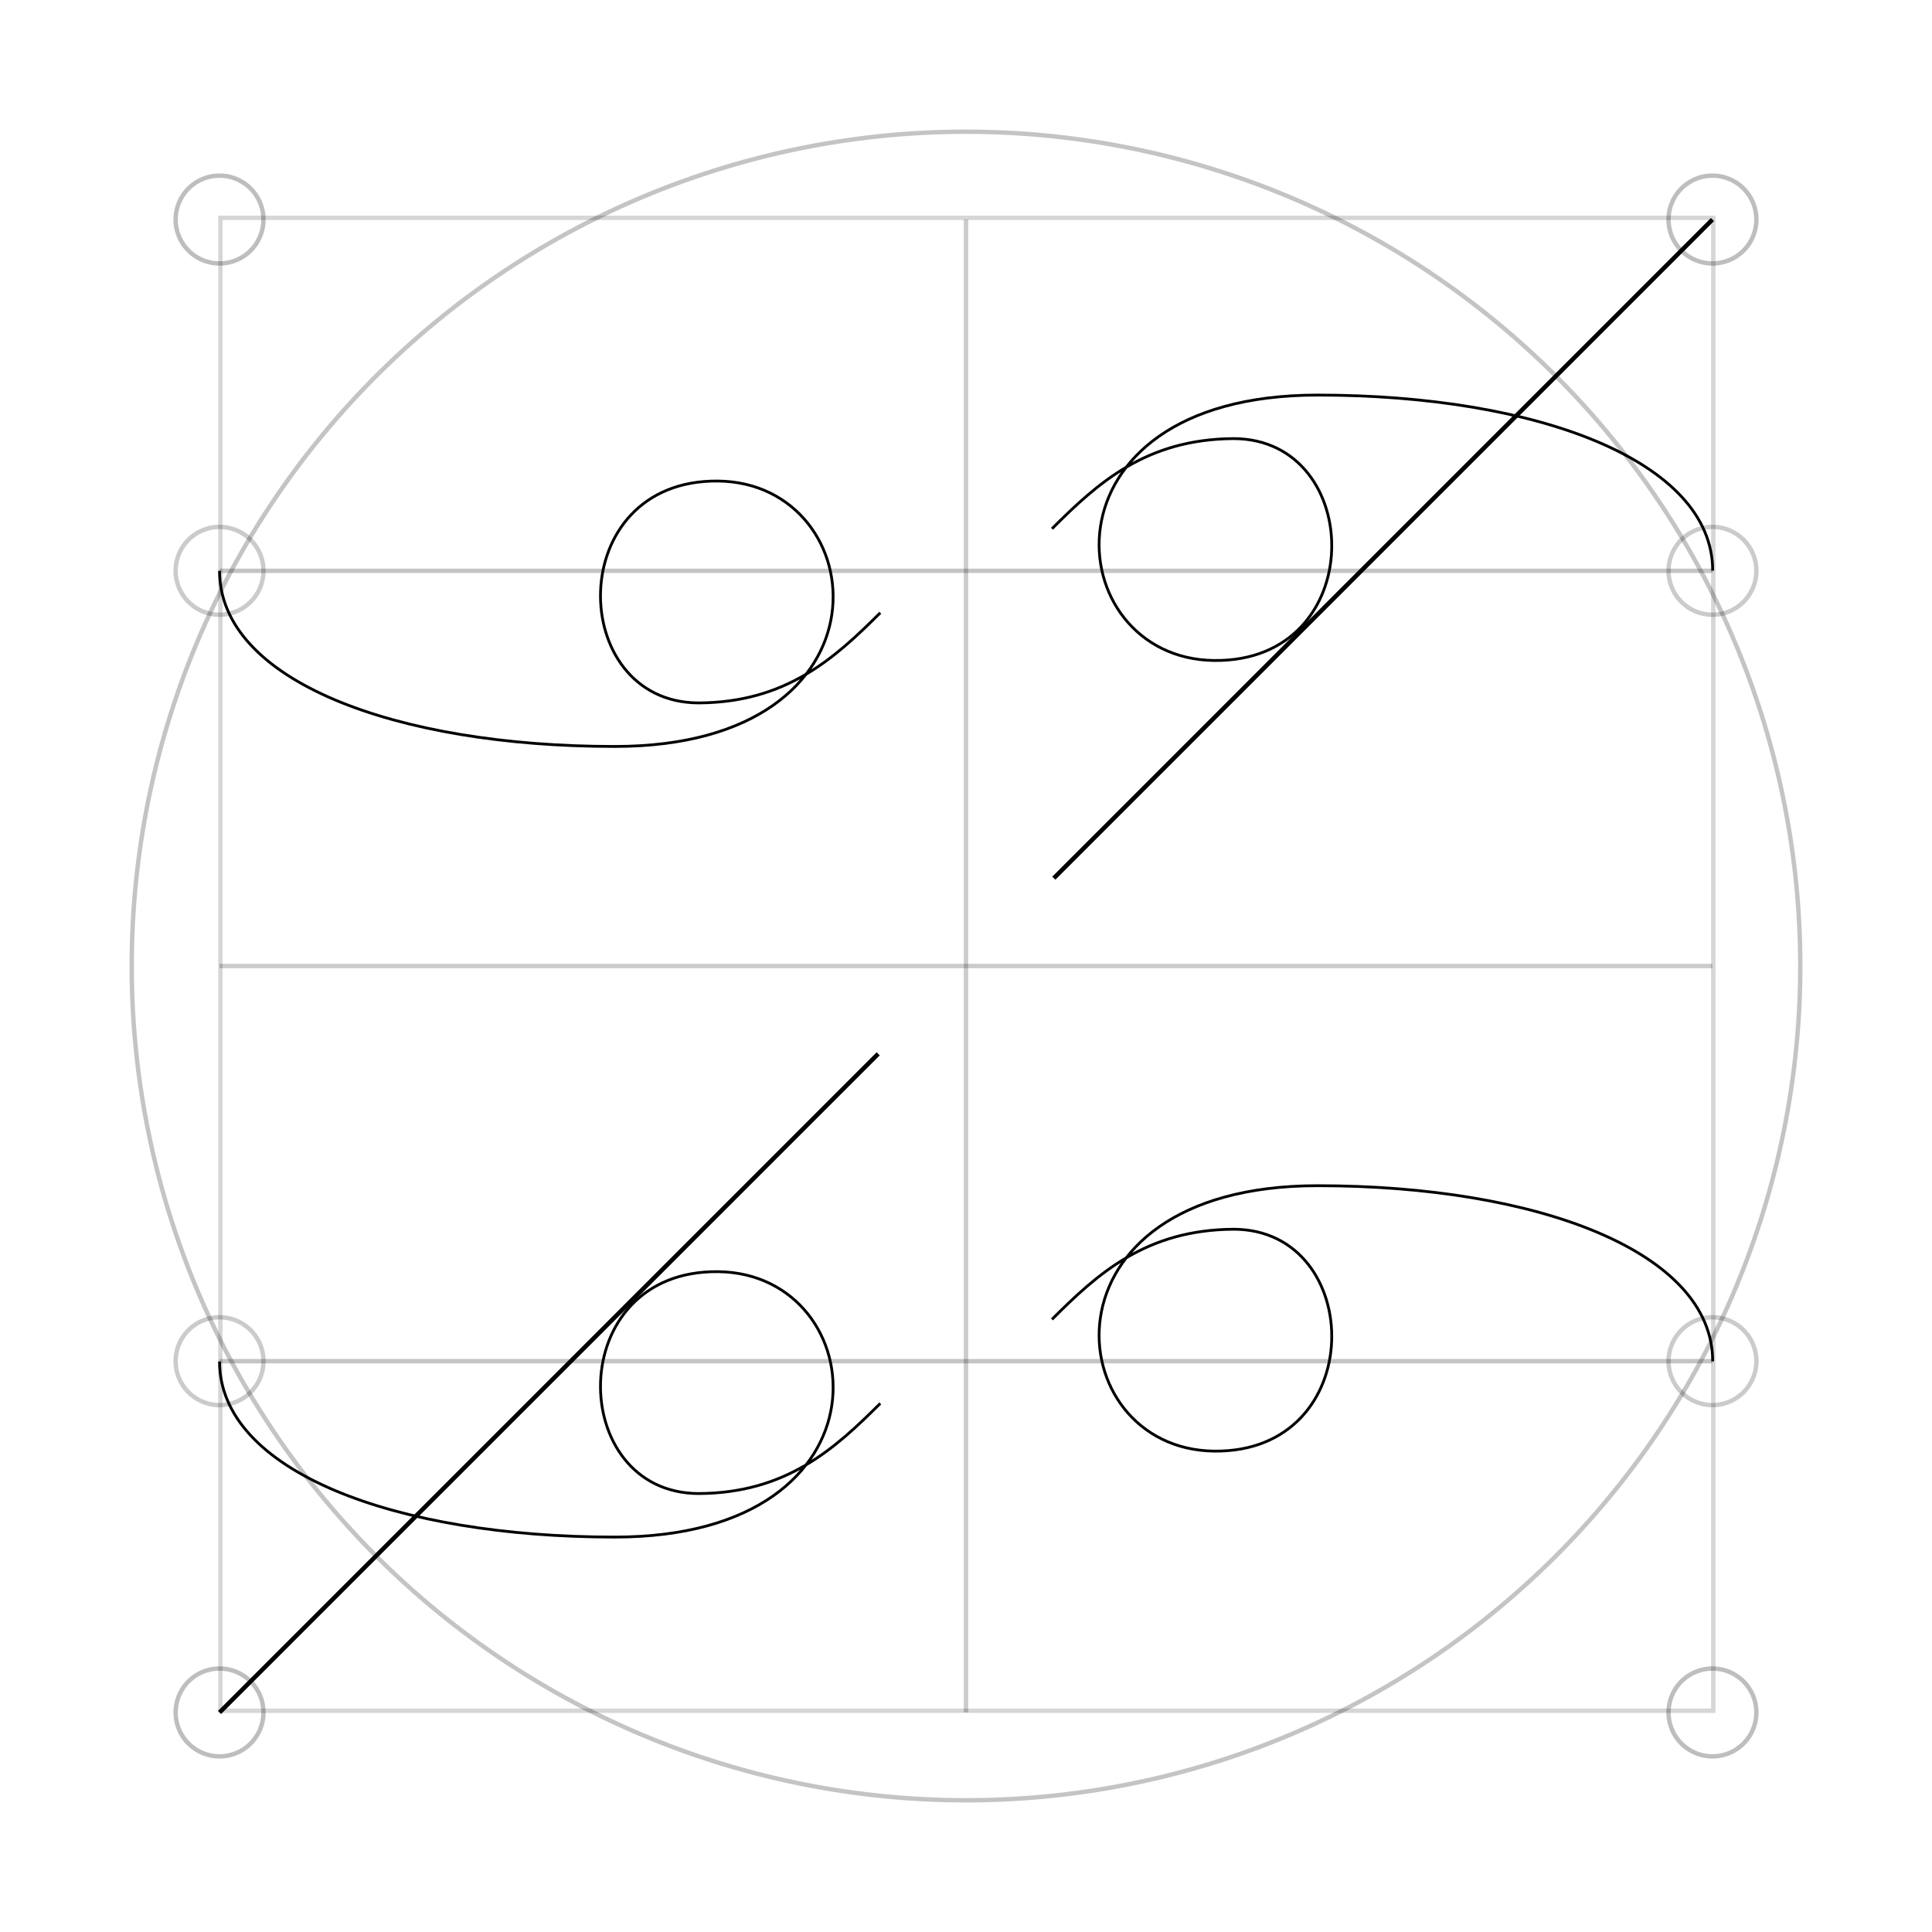 <?xml version="1.0" encoding="UTF-8" standalone="no"?>
<!-- Created with Inkscape (http://www.inkscape.org/) -->

<svg
   xmlns:dc="http://purl.org/dc/elements/1.1/"
   xmlns:cc="http://creativecommons.org/ns#"
   xmlns:rdf="http://www.w3.org/1999/02/22-rdf-syntax-ns#"
   xmlns:svg="http://www.w3.org/2000/svg"
   xmlns="http://www.w3.org/2000/svg"
   xmlns:sodipodi="http://sodipodi.sourceforge.net/DTD/sodipodi-0.dtd"
   xmlns:inkscape="http://www.inkscape.org/namespaces/inkscape"
   width="440"
   height="440"
   id="svg2"
   version="1.1"
   inkscape:version="0.91 r13725"
   sodipodi:docname="escondido.svg">
  <defs
     id="defs4">
    <marker
       inkscape:stockid="Arrow1Lend"
       orient="auto"
       refY="0.0"
       refX="0.0"
       id="Arrow1Lend"
       style="overflow:visible;">
      <path
         id="path3951"
         d="M 0.0,0.0 L 5.0,-5.0 L -12.5,0.0 L 5.0,5.0 L 0.0,0.0 z "
         style="fill-rule:evenodd;stroke:#000000;stroke-width:1.0pt;"
         transform="scale(0.8) rotate(180) translate(12.5,0)" />
    </marker>
    <marker
       inkscape:stockid="Arrow2Lend"
       orient="auto"
       refY="0.0"
       refX="0.0"
       id="Arrow2Lend"
       style="overflow:visible;">
      <path
         id="path3969"
         style="fill-rule:evenodd;stroke-width:0.625;stroke-linejoin:round;"
         d="M 8.719,4.034 L -2.207,0.016 L 8.719,-4.002 C 6.973,-1.63 6.983,1.616 8.719,4.034 z "
         transform="scale(1.1) rotate(180) translate(1,0)" />
    </marker>
  </defs>
  <sodipodi:namedview
     id="base"
     pagecolor="#ffffff"
     bordercolor="#666666"
     borderopacity="1.0"
     inkscape:pageopacity="0.0"
     inkscape:pageshadow="2"
     inkscape:zoom="1.475"
     inkscape:cx="155.93274"
     inkscape:cy="210.82015"
     inkscape:document-units="px"
     inkscape:current-layer="layer17"
     showgrid="true"
     inkscape:snap-global="true"
     showguides="false"
     inkscape:window-width="1600"
     inkscape:window-height="837"
     inkscape:window-x="-8"
     inkscape:window-y="-8"
     inkscape:window-maximized="1"
     inkscape:snap-nodes="true"
     inkscape:snap-bbox="true">
    <inkscape:grid
       type="xygrid"
       id="grid2985"
       empspacing="8"
       visible="true"
       enabled="true"
       snapvisiblegridlinesonly="true"
       spacingx="10px"
       spacingy="10px"
       dotted="false"
       originx="0px"
       originy="0px" />
  </sodipodi:namedview>
  <g
     inkscape:groupmode="layer"
     id="layer1"
     inkscape:label="Слой"
     style="display:none" />
  <g
     inkscape:groupmode="layer"
     id="layer8"
     inkscape:label="avance"
     style="display:none">
    <path
       style="fill:none;stroke:#000000;stroke-width:0.925px;stroke-linecap:butt;stroke-linejoin:miter;stroke-opacity:1;display:inline"
       d="m 390,50 -130,0 0,130 130,0 z"
       id="zarandeo_right" />
    <path
       style="fill:none;stroke:#000000;stroke-width:0.925px;stroke-linecap:butt;stroke-linejoin:miter;stroke-opacity:1;display:inline"
       d="m 390,390 0,-130 -130,0 0,130 z"
       id="zarandeo_bottom" />
    <path
       id="zarandeo_left"
       d="m 50,390 130,0 0,-130 -130,0 z"
       style="fill:none;stroke:#000000;stroke-width:0.925px;stroke-linecap:butt;stroke-linejoin:miter;stroke-opacity:1;display:inline" />
    <path
       id="zarandeo_top"
       d="m 50,50 0,130 130,0 0,-130 z"
       style="fill:none;stroke:#000000;stroke-width:0.925px;stroke-linecap:butt;stroke-linejoin:miter;stroke-opacity:1;display:inline" />
  </g>
  <g
     inkscape:groupmode="layer"
     id="layer4"
     inkscape:label="mediavuelta"
     style="display:none">
    <path
       id="media_vuelta_right"
       d="M 390,50 C 360,20 230,50 140,140 50,230 20,360 50,390"
       style="fill:none;stroke:#000000;stroke-width:0.636px;stroke-linecap:butt;stroke-linejoin:miter;stroke-opacity:1;display:inline" />
    <path
       style="fill:none;stroke:#000000;stroke-width:0.636px;stroke-linecap:butt;stroke-linejoin:miter;stroke-opacity:1;display:inline"
       d="m 50,390 c 30,30 160,0 250,-90 90,-90 120,-220 90,-250"
       id="media_vuelta_left" />
  </g>
  <g
     inkscape:groupmode="layer"
     id="layer5"
     inkscape:label="coronazion"
     style="display:none">
    <path
       style="display:inline;fill:none;stroke:#000000;stroke-width:0.925px;stroke-linecap:butt;stroke-linejoin:miter;stroke-opacity:1"
       d="m 50,390 c 30,20 110,-20 150,-60 40,-40 20,-110 -20,-110 -20,0 -40,10 -40,40 0,25 20,40 40,40 40,0 60,-30 50,-60"
       id="coronacion_left"
       sodipodi:nodetypes="cssccc"
       inkscape:connector-curvature="0" />
    <path
       sodipodi:nodetypes="cssccc"
       id="coronacion_right"
       d="m 390,50 c -30,-20 -110,20 -150,60 -40,40 -20,110 20,110 20,0 40,-10 40,-40 0,-25 -20,-40 -40,-40 -40,0 -60,30 -50,60"
       style="display:inline;fill:none;stroke:#000000;stroke-width:0.925px;stroke-linecap:butt;stroke-linejoin:miter;stroke-opacity:1"
       inkscape:connector-curvature="0" />
  </g>
  <g
     inkscape:groupmode="layer"
     id="layer6"
     inkscape:label="frame"
     style="display:inline"
     transform="translate(0,120)"
     sodipodi:insensitive="true">
    <rect
       style="fill:none;stroke:#000000;stroke-opacity:0.164"
       id="rect3904"
       width="340"
       height="340"
       x="50.196"
       y="-70.389" />
    <path
       sodipodi:type="arc"
       style="fill:none;stroke:#000000;stroke-opacity:0.255"
       id="path3083"
       sodipodi:cx="50"
       sodipodi:cy="50"
       sodipodi:rx="10"
       sodipodi:ry="10"
       d="M 60,50 A 10,10 0 0 1 50,60 10,10 0 0 1 40,50 10,10 0 0 1 50,40 10,10 0 0 1 60,50 Z"
       transform="translate(0,-120)" />
    <path
       sodipodi:type="arc"
       style="fill:none;stroke:#000000;stroke-opacity:0.255"
       id="path3085"
       sodipodi:cx="390"
       sodipodi:cy="50"
       sodipodi:rx="10"
       sodipodi:ry="10"
       d="M 400,50 A 10,10 0 0 1 390,60 10,10 0 0 1 380,50 10,10 0 0 1 390,40 10,10 0 0 1 400,50 Z"
       transform="translate(0,-120)" />
    <path
       sodipodi:type="arc"
       style="fill:none;stroke:#000000;stroke-opacity:0.255"
       id="path3087"
       sodipodi:cx="50"
       sodipodi:cy="390"
       sodipodi:rx="10"
       sodipodi:ry="10"
       d="M 60,390 A 10,10 0 0 1 50,400 10,10 0 0 1 40,390 10,10 0 0 1 50,380 10,10 0 0 1 60,390 Z"
       transform="translate(0,-120)" />
    <path
       sodipodi:type="arc"
       style="fill:none;stroke:#000000;stroke-opacity:0.255"
       id="path3089"
       sodipodi:cx="390"
       sodipodi:cy="390"
       sodipodi:rx="10"
       sodipodi:ry="10"
       d="m 400,390 a 10,10 0 0 1 -10,10 10,10 0 0 1 -10,-10 10,10 0 0 1 10,-10 10,10 0 0 1 10,10 z"
       transform="translate(0,-120)" />
    <path
       style="fill:none;stroke:#000000;stroke-width:1px;stroke-linecap:butt;stroke-linejoin:miter;stroke-opacity:0.205"
       d="m 220,50 c 0,340 0,340 0,340"
       id="path3091"
       transform="translate(0,-120)" />
    <path
       style="fill:none;stroke:#000000;stroke-width:1px;stroke-linecap:butt;stroke-linejoin:miter;stroke-opacity:0.205"
       d="m 50,220 c 340,0 340,0 340,0"
       id="path3093"
       transform="translate(0,-120)" />
    <path
       sodipodi:type="arc"
       style="fill:none;stroke:#000000;stroke-opacity:0.205"
       id="path3863"
       sodipodi:cx="50"
       sodipodi:cy="130"
       sodipodi:rx="10"
       sodipodi:ry="10"
       d="M 60,130 A 10,10 0 0 1 50,140 10,10 0 0 1 40,130 10,10 0 0 1 50,120 10,10 0 0 1 60,130 Z"
       transform="translate(0,-120)" />
    <path
       sodipodi:type="arc"
       style="fill:none;stroke:#000000;stroke-opacity:0.205"
       id="path3865"
       sodipodi:cx="390"
       sodipodi:cy="130"
       sodipodi:rx="10"
       sodipodi:ry="10"
       d="m 400,130 a 10,10 0 0 1 -10,10 10,10 0 0 1 -10,-10 10,10 0 0 1 10,-10 10,10 0 0 1 10,10 z"
       transform="translate(0,-120)" />
    <path
       sodipodi:type="arc"
       style="fill:none;stroke:#000000;stroke-opacity:0.205"
       id="path3867"
       sodipodi:cx="50"
       sodipodi:cy="310"
       sodipodi:rx="10"
       sodipodi:ry="10"
       d="M 60,310 A 10,10 0 0 1 50,320 10,10 0 0 1 40,310 10,10 0 0 1 50,300 10,10 0 0 1 60,310 Z"
       transform="translate(0,-120)" />
    <path
       sodipodi:type="arc"
       style="fill:none;stroke:#000000;stroke-opacity:0.205"
       id="path3869"
       sodipodi:cx="390"
       sodipodi:cy="310"
       sodipodi:rx="10"
       sodipodi:ry="10"
       d="m 400,310 a 10,10 0 0 1 -10,10 10,10 0 0 1 -10,-10 10,10 0 0 1 10,-10 10,10 0 0 1 10,10 z"
       transform="translate(0,-120)" />
    <path
       style="fill:none;stroke:#000000;stroke-width:1px;stroke-linecap:butt;stroke-linejoin:miter;stroke-opacity:0.232"
       d="m 50,130 c 340,0 340,0 340,0"
       id="path3871"
       transform="translate(0,-120)" />
    <path
       style="fill:none;stroke:#000000;stroke-width:1px;stroke-linecap:butt;stroke-linejoin:miter;stroke-opacity:0.232"
       d="m 50,310 c 340,0 340,0 340,0"
       id="path3873"
       transform="translate(0,-120)" />
  </g>
  <g
     inkscape:groupmode="layer"
     id="layer15"
     inkscape:label="chacarera 4 - mediaVuelta"
     sodipodi:insensitive="true"
     style="display:none">
    <path
       style="fill:none;stroke:#000000;stroke-width:0.424px;stroke-linecap:butt;stroke-linejoin:miter;stroke-opacity:1;display:inline"
       d="m 50,130 c 0,30 80,70 170,70 90,0 170,-40 170,-70"
       id="path2987-2-4" />
    <path
       id="path3827-0"
       d="M 390,130 C 390,100 310,60 220,60 130,60 50,100 50,130"
       style="fill:none;stroke:#000000;stroke-width:0.424px;stroke-linecap:butt;stroke-linejoin:miter;stroke-opacity:1;display:inline" />
    <path
       id="path3906"
       d="m 50,310 c 0,30 80,70 170,70 90,0 170,-40 170,-70"
       style="fill:none;stroke:#000000;stroke-width:0.424px;stroke-linecap:butt;stroke-linejoin:miter;stroke-opacity:1;display:inline" />
    <path
       style="fill:none;stroke:#000000;stroke-width:0.424px;stroke-linecap:butt;stroke-linejoin:miter;stroke-opacity:1;display:inline"
       d="m 390,310 c 0,-30 -80,-70 -170,-70 -90,0 -170,40 -170,70"
       id="path3908" />
  </g>
  <g
     inkscape:groupmode="layer"
     id="layer20"
     inkscape:label="chacarera 4 - vuelta etalon"
     sodipodi:insensitive="true">
    <path
       sodipodi:type="arc"
       style="fill:none;stroke:#000000;stroke-opacity:0.232"
       id="path3986"
       sodipodi:cx="220"
       sodipodi:cy="220"
       sodipodi:rx="190"
       sodipodi:ry="190"
       d="m 410,220 a 190,190 0 1 1 -380,0 190,190 0 1 1 380,0 z" />
  </g>
  <g
     inkscape:groupmode="layer"
     id="layer21"
     inkscape:label="chacarera 4 - vuelta all"
     style="display:none">
    <path
       style="fill:none;stroke:#000000;stroke-width:1px;stroke-linecap:butt;stroke-linejoin:miter;stroke-opacity:1"
       d="m 50,310 c 76,130 274,132 340,0 30,-60 30,-120 0,-180 C 324,-2 116,-2 50,130 20,190 20,260 50,310 z"
       id="vuelta_all" />
  </g>
  <g
     inkscape:groupmode="layer"
     id="layer22"
     inkscape:label="chacarera 4 - mediaVuelta#1"
     style="display:none">
    <path
       id="media_vuelta_2_left"
       d="m 50,310 c 76,130 274,132 340,0 30,-60 30,-120 0,-180"
       style="fill:none;stroke:#000000;stroke-width:1px;stroke-linecap:butt;stroke-linejoin:miter;stroke-opacity:1" />
    <path
       style="fill:none;stroke:#000000;stroke-width:1px;stroke-linecap:butt;stroke-linejoin:miter;stroke-opacity:1"
       d="M 390,130 C 314,0 116,-2 50,130 20,190 20,250 50,310"
       id="media_vuelta_1_right" />
  </g>
  <g
     inkscape:groupmode="layer"
     id="layer23"
     inkscape:label="chacarera 4 - mediaVuelta#2"
     sodipodi:insensitive="true"
     style="display:none">
    <path
       id="media_vuelta_2_right"
       d="M 390,310 C 420,250 420,190 390,130 324,-2 116,-2 50,130"
       style="fill:none;stroke:#000000;stroke-width:1px;stroke-linecap:butt;stroke-linejoin:miter;stroke-opacity:1;display:inline" />
    <path
       style="fill:none;stroke:#000000;stroke-width:1px;stroke-linecap:butt;stroke-linejoin:miter;stroke-opacity:1;display:inline"
       d="m 50,130 c -30,60 -30,120 0,180 66,132 274,132 340,0"
       id="media_vuelta_1_left" />
  </g>
  <g
     inkscape:groupmode="layer"
     id="layer16"
     inkscape:label="chacarera 4 - vuelta"
     style="display:none"
     sodipodi:insensitive="true">
    <path
       style="fill:none;stroke:#000000;stroke-width:1px;stroke-linecap:butt;stroke-linejoin:miter;stroke-opacity:1"
       d="m 50,130 c 0,30 80,70 170,70 90,0 170,-40 170,-70 0,-30 -80,-70 -170,-70 -90,0 -170,40 -170,70 z"
       id="path3911" />
    <path
       id="path3913"
       d="m 50,310 c 0,30 80,70 170,70 90,0 170,-40 170,-70 0,-30 -80,-70 -170,-70 -90,0 -170,40 -170,70 z"
       style="fill:none;stroke:#000000;stroke-width:1px;stroke-linecap:butt;stroke-linejoin:miter;stroke-opacity:1" />
    <path
       style="fill:none;stroke:#000000;stroke-width:0.639px;stroke-linecap:butt;stroke-linejoin:miter;stroke-opacity:1;display:inline"
       d="m 50,130 c 0,30 70,40 100,40 30,0 53,-15 53,-40 0,-16 -10,-25 -25,-25 -16,0 -25,10 -25,25 0,16 10,25 25,25 16,0 22,-5 32,-25"
       id="path3830-9" />
    <path
       id="path3934"
       d="m 390,130 c 0,-30 -70,-40 -100,-40 -30,0 -53,15 -53,40 0,16 10,25 25,25 16,0 25,-10 25,-25 0,-16 -10,-25 -25,-25 -16,0 -22,5 -32,25"
       style="fill:none;stroke:#000000;stroke-width:0.639px;stroke-linecap:butt;stroke-linejoin:miter;stroke-opacity:1;display:inline" />
    <path
       id="path3936"
       d="m 50,310 c 0,30 70,40 100,40 30,0 53,-15 53,-40 0,-16 -10,-25 -25,-25 -16,0 -25,10 -25,25 0,16 10,25 25,25 16,0 22,-5 32,-25"
       style="fill:none;stroke:#000000;stroke-width:0.639px;stroke-linecap:butt;stroke-linejoin:miter;stroke-opacity:1;display:inline" />
    <path
       style="fill:none;stroke:#000000;stroke-width:0.639px;stroke-linecap:butt;stroke-linejoin:miter;stroke-opacity:1;display:inline"
       d="m 390,310 c 0,-30 -70,-40 -100,-40 -30,0 -53,15 -53,40 0,16 10,25 25,25 16,0 25,-10 25,-25 0,-16 -10,-25 -25,-25 -16,0 -22,5 -32,25"
       id="path3938" />
  </g>
  <g
     inkscape:groupmode="layer"
     id="layer18"
     inkscape:label="chacarera 4 - giro"
     sodipodi:insensitive="true"
     style="display:none">
    <path
       style="fill:none;stroke:#000000;stroke-width:0.597px;stroke-linecap:butt;stroke-linejoin:miter;stroke-opacity:1;display:inline"
       d="m 50,130 c 0,35 25,60 60,60 35,0 60,-25 60,-60 0,-35 -25,-60 -60,-60 -35,0 -60,25 -60,60 z"
       id="giro_1_left" />
    <path
       id="giro_1_right"
       d="m 390,130 c 0,-35 -25,-60 -60,-60 -35,0 -60,25 -60,60 0,35 25,60 60,60 35,0 60,-25 60,-60 z"
       style="fill:none;stroke:#000000;stroke-width:0.597px;stroke-linecap:butt;stroke-linejoin:miter;stroke-opacity:1;display:inline" />
    <path
       id="giro_2_left"
       d="m 50,310 c 0,35 25,60 60,60 35,0 60,-25 60,-60 0,-35 -25,-60 -60,-60 -35,0 -60,25 -60,60 z"
       style="fill:none;stroke:#000000;stroke-width:0.597px;stroke-linecap:butt;stroke-linejoin:miter;stroke-opacity:1;display:inline" />
    <path
       style="fill:none;stroke:#000000;stroke-width:0.597px;stroke-linecap:butt;stroke-linejoin:miter;stroke-opacity:1;display:inline"
       d="m 390,310 c 0,-35 -25,-60 -60,-60 -35,0 -60,25 -60,60 0,35 25,60 60,60 35,0 60,-25 60,-60 z"
       id="giro_2_right" />
  </g>
  <g
     inkscape:groupmode="layer"
     id="layer19"
     inkscape:label="chacarera 4 - avanse"
     sodipodi:insensitive="true"
     style="display:none">
    <path
       style="fill:none;stroke:#000000;stroke-width:1px;stroke-linecap:butt;stroke-linejoin:miter;stroke-opacity:1"
       d="m 50,130 60,60 60,-60 -60,-60 z"
       id="avance_1_left" />
    <path
       id="avance_1_right"
       d="m 390,130 -60,-60 -60,60 60,60 z"
       style="fill:none;stroke:#000000;stroke-width:1px;stroke-linecap:butt;stroke-linejoin:miter;stroke-opacity:1" />
    <path
       id="avance_2_left"
       d="m 50,310 60,60 60,-60 -60,-60 z"
       style="fill:none;stroke:#000000;stroke-width:1px;stroke-linecap:butt;stroke-linejoin:miter;stroke-opacity:1" />
    <path
       style="fill:none;stroke:#000000;stroke-width:1px;stroke-linecap:butt;stroke-linejoin:miter;stroke-opacity:1"
       d="m 390,310 -60,-60 -60,60 60,60 z"
       id="avance_2_right" />
  </g>
  <g
     inkscape:groupmode="layer"
     id="layer17"
     inkscape:label="chacarera 4 - coronacion"
     style="display:inline">
    <path
       style="display:inline;fill:none;stroke:#000000;stroke-width:0.637px;stroke-linecap:butt;stroke-linejoin:miter;stroke-opacity:1"
       d="m 50,130 c 0,25 40,40 90,40 65,0 59,-60 23.591,-60.446 C 128.182,109.109 129,160 159.085,160.085 179,160 190,150 200.479,139.554"
       id="chacarera_4_coronacion1_left"
       inkscape:connector-curvature="0"
       sodipodi:nodetypes="cczcc" />
    <path
       sodipodi:nodetypes="cczcc"
       inkscape:connector-curvature="0"
       id="chacarera_4_coronacion1_right"
       d="m 390.056,129.975 c 0,-25 -40,-40 -90,-40 -65,0 -59,60 -23.591,60.446 35.409,0.446 34.591,-50.446 4.506,-50.531 C 261,100 250,110 239.576,120.421"
       style="display:inline;fill:none;stroke:#000000;stroke-width:0.637px;stroke-linecap:butt;stroke-linejoin:miter;stroke-opacity:1" />
    <path
       sodipodi:nodetypes="cczcc"
       inkscape:connector-curvature="0"
       id="chacarera_4_coronacion2_left"
       d="m 50,310.06 c 0,25 40,40 90,40 65,0 59,-60 23.591,-60.446 C 128.182,289.168 129,340.06 159.085,340.145 179,340.06 190,330.06 200.479,319.614"
       style="display:inline;fill:none;stroke:#000000;stroke-width:0.637px;stroke-linecap:butt;stroke-linejoin:miter;stroke-opacity:1" />
    <path
       style="display:inline;fill:none;stroke:#000000;stroke-width:0.637px;stroke-linecap:butt;stroke-linejoin:miter;stroke-opacity:1"
       d="m 390.056,310.035 c 0,-25 -40,-40 -90,-40 -65,0 -59,60 -23.591,60.446 35.409,0.446 34.591,-50.446 4.506,-50.531 C 261,280.06 250,290.06 239.576,300.481"
       id="chacarera_4_coronacion2_right"
       inkscape:connector-curvature="0"
       sodipodi:nodetypes="cczcc" />
  </g>
  <g
     inkscape:groupmode="layer"
     id="layer3"
     inkscape:label="chacarera4 - cadena"
     style="display:none">
    <path
       style="fill:none;stroke:#000000;stroke-width:1px;stroke-linecap:butt;stroke-linejoin:miter;stroke-opacity:1"
       d="m 50,310 c 0,30 170,30 170,30 l 140,0 0,-240 -280,0 c 0,0 0,60 0,120 0,60 -30,90 -30,90"
       id="pathL2"
       sodipodi:nodetypes="cccccsc" />
    <path
       sodipodi:nodetypes="cccccsc"
       id="pathR1"
       d="m 390,130 c 0,-30 -170,-30 -170,-30 l -140,0 0,240 280,0 c 0,0 0,-60 0,-120 0,-60 30,-90 30,-90"
       style="fill:none;stroke:#000000;stroke-width:1px;stroke-linecap:butt;stroke-linejoin:miter;stroke-opacity:1" />
    <path
       sodipodi:nodetypes="cccccsc"
       id="pathL1"
       d="m 50,130 c 0,30 170,30 170,30 l 200,0 0,120 -400,0 c 0,0 0,0 0,-60 0,-60 30,-90 30,-90"
       style="fill:none;stroke:#000000;stroke-width:1px;stroke-linecap:butt;stroke-linejoin:miter;stroke-opacity:1" />
    <path
       style="fill:none;stroke:#000000;stroke-width:1px;stroke-linecap:butt;stroke-linejoin:miter;stroke-opacity:1"
       d="m 390,310 c 0,-30 -170,-30 -170,-30 l -200,0 0,-120 400,0 c 0,0 0,0 0,60 0,60 -30,90 -30,90"
       id="pathR2"
       sodipodi:nodetypes="cccccsc" />
    <path
       style="fill:none;stroke:#ff0000;stroke-width:1px;stroke-linecap:butt;stroke-linejoin:miter;stroke-opacity:1"
       d="m 50,310 340,0 0,-180 -340,0 z"
       id="pathEtalon" />
  </g>
  <g
     inkscape:groupmode="layer"
     id="layer9"
     inkscape:label="esquina_remedio"
     style="display:none">
    <path
       style="fill:none;stroke:#000000;stroke-width:1px;stroke-linecap:butt;stroke-linejoin:miter;stroke-opacity:1"
       d="m 50,390 c 0,0 90,-70 90,-170 C 140,120 50,50 50,50"
       id="path3907" />
    <path
       id="path3097"
       d="m 50,50 c 0,0 70,90 170,90 100,0 170,-90 170,-90"
       style="fill:none;stroke:#000000;stroke-width:1px;stroke-linecap:butt;stroke-linejoin:miter;stroke-opacity:1" />
    <path
       id="path3099"
       d="m 390,50 c 0,0 -90,70 -90,170 0,100 90,170 90,170"
       style="fill:none;stroke:#000000;stroke-width:1px;stroke-linecap:butt;stroke-linejoin:miter;stroke-opacity:1" />
    <path
       style="fill:none;stroke:#000000;stroke-width:1px;stroke-linecap:butt;stroke-linejoin:miter;stroke-opacity:1"
       d="m 390,390 c 0,0 -70,-90 -170,-90 -100,0 -170,90 -170,90"
       id="path3101" />
  </g>
  <g
     inkscape:groupmode="layer"
     id="layer10"
     inkscape:label="esquina_escondido"
     style="display:none">
    <path
       style="fill:none;stroke:#000000;stroke-width:1px;stroke-linecap:butt;stroke-linejoin:miter;stroke-opacity:1"
       d="M 50,390 50,50"
       id="esquina_left" />
    <path
       style="fill:none;stroke:#000000;stroke-width:1px;stroke-linecap:butt;stroke-linejoin:miter;stroke-opacity:1"
       d="M 50,50 70,30 50,50"
       id="balanceo_left" />
    <path
       style="fill:none;stroke:#000000;stroke-width:1px;stroke-linecap:butt;stroke-linejoin:miter;stroke-opacity:1"
       d="M 50,50 30,70 50,50"
       id="balanceo2_left" />
    <path
       id="esquina_top"
       d="m 50,50 340,0"
       style="fill:none;stroke:#000000;stroke-width:1px;stroke-linecap:butt;stroke-linejoin:miter;stroke-opacity:1" />
    <path
       id="balanceo_top"
       d="M 390,50 410,70 390,50"
       style="fill:none;stroke:#000000;stroke-width:1px;stroke-linecap:butt;stroke-linejoin:miter;stroke-opacity:1" />
    <path
       id="balanceo2_top"
       d="M 390,50 370,30 390,50"
       style="fill:none;stroke:#000000;stroke-width:1px;stroke-linecap:butt;stroke-linejoin:miter;stroke-opacity:1" />
    <path
       id="esquina_right"
       d="m 390,50 0,340"
       style="fill:none;stroke:#000000;stroke-width:1px;stroke-linecap:butt;stroke-linejoin:miter;stroke-opacity:1" />
    <path
       id="balanceo_right"
       d="m 390,390 -20,20 20,-20"
       style="fill:none;stroke:#000000;stroke-width:1px;stroke-linecap:butt;stroke-linejoin:miter;stroke-opacity:1" />
    <path
       id="balanceo2_right"
       d="m 390,390 20,-20 -20,20"
       style="fill:none;stroke:#000000;stroke-width:1px;stroke-linecap:butt;stroke-linejoin:miter;stroke-opacity:1" />
    <path
       style="fill:none;stroke:#000000;stroke-width:1px;stroke-linecap:butt;stroke-linejoin:miter;stroke-opacity:1"
       d="M 390,390 50,390"
       id="esquina_bottom" />
    <path
       style="fill:none;stroke:#000000;stroke-width:1px;stroke-linecap:butt;stroke-linejoin:miter;stroke-opacity:1"
       d="M 50,390 30,370 50,390"
       id="balanceo_bottom" />
    <path
       style="fill:none;stroke:#000000;stroke-width:1px;stroke-linecap:butt;stroke-linejoin:miter;stroke-opacity:1"
       d="M 50,390 70,410 50,390"
       id="balanceo2_bottom" />
  </g>
  <g
     inkscape:groupmode="layer"
     id="layer7"
     inkscape:label="remedio - coronacion">
    <path
       style="fill:none;stroke:#000000;stroke-width:1px;stroke-linecap:butt;stroke-linejoin:miter;stroke-opacity:1"
       d="M 50,390 200,240"
       id="path3086"
       inkscape:connector-curvature="0"
       sodipodi:nodetypes="cc" />
    <path
       style="fill:none;stroke:#000000;stroke-width:1px;stroke-linecap:butt;stroke-linejoin:miter;stroke-opacity:1"
       d="M 390,50 240,200"
       id="path3088"
       inkscape:connector-curvature="0"
       sodipodi:nodetypes="cc" />
  </g>
  <g
     inkscape:groupmode="layer"
     id="layer2"
     inkscape:label="vuelta"
     style="display:none">
    <path
       id="vuelta"
       d="m 50,390 c 30,30 160,0 250,-90 C 390,210 420,80 390,50 360,20 230,50 140,140 50,230 20,360 50,390 z"
       style="fill:none;stroke:#000000;stroke-width:0.636px;stroke-linecap:butt;stroke-linejoin:miter;stroke-opacity:1;display:inline" />
    <path
       style="fill:none;stroke:#000000;stroke-width:1px;stroke-linecap:butt;stroke-linejoin:miter;stroke-opacity:1"
       d="m 50,390 c 20,20 70,10 70,-30 0,-20 -20,-40 -40,-40 -40,0 -50,50 -30,70"
       id="giro_left" />
    <path
       id="giro_right"
       d="m 390,50 c -20,-20 -70,-10 -70,30 0,20 20,40 40,40 40,0 50,-50 30,-70"
       style="fill:none;stroke:#000000;stroke-width:1px;stroke-linecap:butt;stroke-linejoin:miter;stroke-opacity:1" />
  </g>
</svg>
